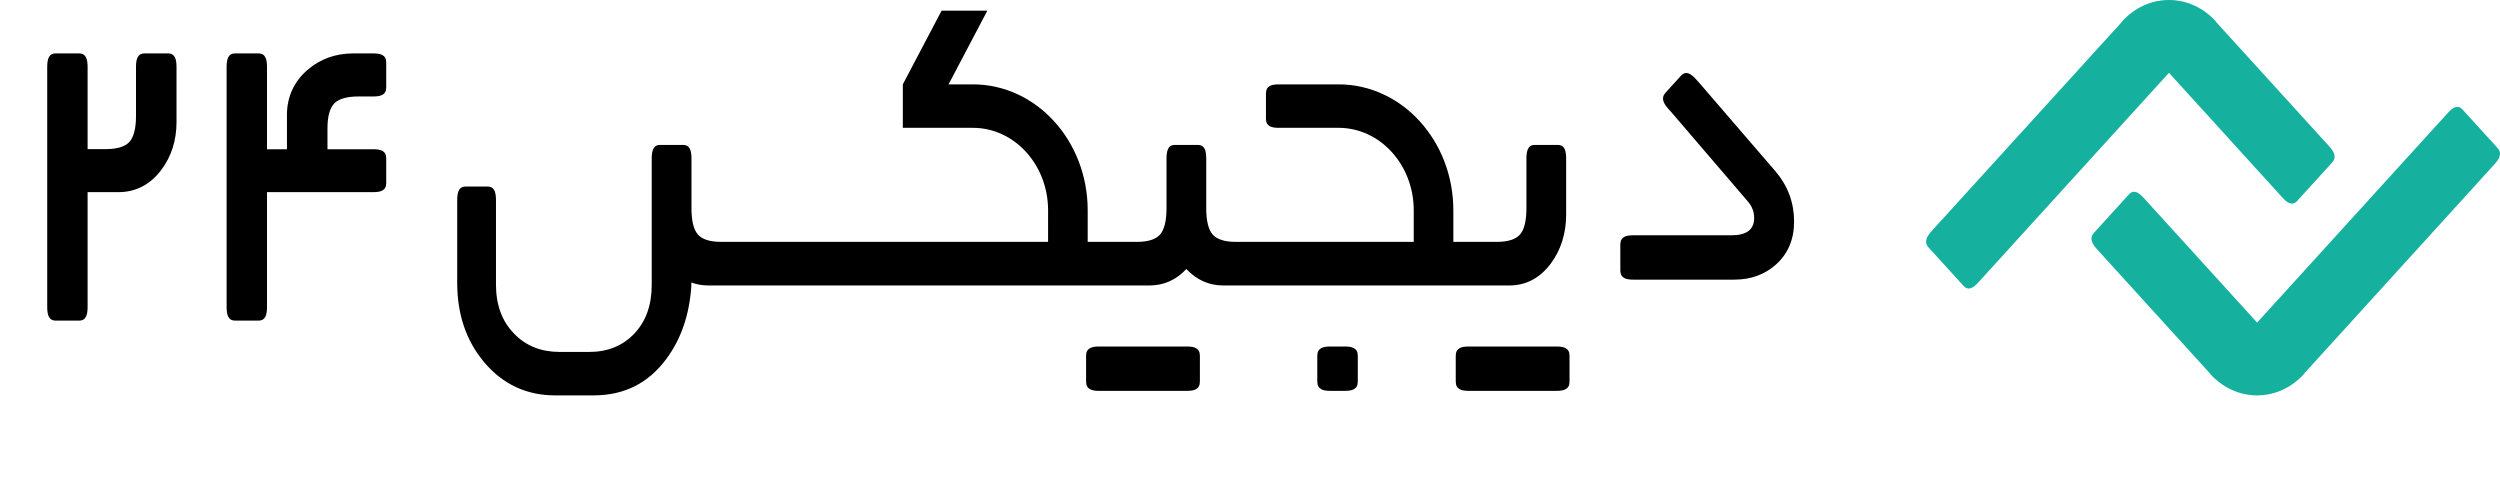<?xml version="1.0" encoding="UTF-8"?><svg version="1.1" width="178px" height="35px" viewBox="0 0 178.0 35.0" xmlns="http://www.w3.org/2000/svg" xmlns:xlink="http://www.w3.org/1999/xlink"><defs><clipPath id="i0"><path d="M1456,0 L1456,5052 L0,5052 L0,0 L1456,0 Z"></path></clipPath><clipPath id="i1"><path d="M7.169,1.84 L7.358,2.047 L12.82,8.387 C13.709,9.43 14.151,10.622 14.151,11.971 C14.151,13.241 13.72,14.26 12.858,15.033 C12.056,15.746 11.074,16.106 9.901,16.106 L2.698,16.106 C2.193,16.106 1.779,16.001 1.779,15.446 L1.779,13.608 C1.779,13.053 2.193,12.948 2.698,12.948 L9.71,12.948 C10.774,12.948 11.309,12.534 11.309,11.713 C11.309,11.293 11.167,10.91 10.883,10.568 L5.413,4.184 L5.224,3.976 C4.867,3.584 4.641,3.187 4.999,2.795 L6.094,1.592 C6.451,1.2 6.811,1.447 7.169,1.84 Z"></path></clipPath><clipPath id="i2"><path d="M37.745,0 L34.984,5.246 L36.718,5.246 C41.231,5.246 44.89,9.26 44.891,14.212 L44.891,16.46 L48.407,16.46 C49.197,16.46 49.748,16.277 50.045,15.936 C50.345,15.592 50.502,14.964 50.502,14.081 L50.502,10.548 C50.502,10.004 50.596,9.558 51.091,9.558 L52.742,9.558 C53.237,9.558 53.331,10.003 53.331,10.548 L53.331,14.081 C53.331,14.964 53.488,15.592 53.788,15.936 C54.085,16.277 54.636,16.46 55.425,16.46 L68.105,16.46 L68.105,14.212 C68.105,10.969 65.708,8.34 62.752,8.34 L58.485,8.34 C57.99,8.34 57.583,8.237 57.583,7.693 L57.583,5.892 C57.583,5.349 57.989,5.246 58.485,5.246 L62.752,5.246 C67.266,5.246 70.925,9.26 70.925,14.212 L70.925,16.46 L74.033,16.46 C74.823,16.46 75.374,16.277 75.671,15.936 C75.971,15.592 76.128,14.964 76.128,14.081 L76.128,10.548 C76.128,10.004 76.222,9.558 76.717,9.558 L78.368,9.558 C78.863,9.558 78.957,10.003 78.957,10.548 L78.957,14.511 C78.957,15.84 78.59,17.023 77.873,17.992 C77.102,19.033 76.096,19.565 74.914,19.565 L54.545,19.565 C53.524,19.565 52.636,19.169 51.916,18.391 C51.197,19.169 50.308,19.565 49.288,19.565 L17.893,19.565 C17.461,19.565 17.053,19.494 16.671,19.353 L16.671,19.604 C16.533,21.641 15.949,23.358 14.915,24.761 C13.631,26.517 11.895,27.391 9.708,27.391 L6.979,27.391 C4.941,27.391 3.254,26.605 1.927,25.037 C0.642,23.51 0,21.626 0,19.377 L0,13.512 C0,12.968 0.094,12.522 0.59,12.522 L2.172,12.522 C2.667,12.522 2.761,12.968 2.761,13.512 L2.761,19.512 C2.761,20.96 3.195,22.125 4.062,23.006 C4.897,23.869 5.978,24.297 7.294,24.297 L9.398,24.297 C10.714,24.297 11.786,23.861 12.614,22.988 C13.437,22.12 13.85,20.962 13.85,19.518 L13.85,10.548 C13.85,10.004 13.944,9.558 14.44,9.558 L16.09,9.558 C16.586,9.558 16.68,10.003 16.68,10.548 L16.68,14.081 C16.68,14.964 16.836,15.592 17.136,15.936 C17.433,16.277 17.985,16.46 18.774,16.46 L42.07,16.46 L42.071,14.212 C42.07,10.969 39.674,8.34 36.718,8.34 L31.728,8.34 L31.728,5.246 L34.488,0 L37.745,0 Z"></path></clipPath><clipPath id="i3"><path d="M11.097,7.171 C11.603,7.171 12.016,7.276 12.016,7.831 L12.016,9.669 C12.016,10.224 11.602,10.329 11.097,10.329 L4.833,10.329 C4.328,10.329 3.914,10.224 3.914,9.669 L3.914,7.831 C3.914,7.276 4.327,7.171 4.833,7.171 L11.097,7.171 Z"></path></clipPath><clipPath id="i4"><path d="M8.488,7.171 C8.993,7.171 9.407,7.276 9.407,7.831 L9.407,9.669 C9.407,10.224 8.993,10.329 8.488,10.329 L7.442,10.329 C6.937,10.329 6.523,10.224 6.523,9.669 L6.523,7.831 C6.523,7.276 6.937,7.171 7.442,7.171 L8.488,7.171 Z"></path></clipPath><clipPath id="i5"><path d="M11.097,7.171 C11.603,7.171 12.016,7.276 12.016,7.831 L12.016,9.669 C12.016,10.224 11.602,10.329 11.097,10.329 L4.833,10.329 C4.328,10.329 3.914,10.224 3.914,9.669 L3.914,7.831 C3.914,7.276 4.327,7.171 4.833,7.171 L11.097,7.171 Z"></path></clipPath><clipPath id="i6"><path d="M5.636,0 C6.141,0 6.237,0.44 6.237,0.977 L6.237,6.812 L7.548,6.812 C8.353,6.812 8.915,6.631 9.218,6.295 C9.523,5.956 9.683,5.336 9.683,4.464 L9.683,0.977 C9.683,0.44 9.779,0 10.284,0 L11.967,0 C12.472,0 12.568,0.44 12.568,0.977 L12.568,4.888 C12.568,6.2 12.194,7.367 11.462,8.324 C10.676,9.351 9.651,9.876 8.446,9.876 L6.237,9.876 L6.237,18.045 C6.237,18.582 6.141,19.022 5.636,19.022 L3.963,19.022 C3.458,19.022 3.362,18.581 3.362,18.045 L3.362,0.977 C3.362,0.44 3.458,0 3.963,0 L5.636,0 Z"></path></clipPath><clipPath id="i7"><path d="M4.557,0 C5.062,0 5.158,0.44 5.158,0.977 L5.158,6.823 L6.579,6.823 L6.579,4.378 C6.579,3.099 7.075,2.008 8.041,1.174 C8.941,0.398 10.043,0 11.276,0 L12.728,0 C13.232,0 13.647,0.102 13.647,0.638 L13.647,2.425 C13.647,2.962 13.233,3.064 12.728,3.064 L11.675,3.064 C10.854,3.064 10.271,3.233 9.951,3.558 C9.634,3.88 9.464,4.477 9.464,5.331 L9.464,6.823 L12.728,6.823 C13.232,6.823 13.647,6.924 13.647,7.461 L13.647,9.238 C13.647,9.774 13.233,9.876 12.728,9.876 L5.158,9.876 L5.158,18.045 C5.158,18.582 5.062,19.022 4.557,19.022 L2.884,19.022 C2.379,19.022 2.283,18.581 2.283,18.045 L2.283,0.977 C2.283,0.44 2.379,0 2.884,0 L4.557,0 Z"></path></clipPath><clipPath id="i8"><path d="M17.294,0 C18.596,0 19.774,0.58 20.628,1.518 L20.618,1.529 L28.499,10.194 L28.687,10.4 C29.042,10.791 29.265,11.184 28.91,11.574 L26.43,14.301 C26.075,14.691 25.717,14.445 25.362,14.055 L25.175,13.849 L17.294,5.184 L3.915,19.895 L3.727,20.101 C3.373,20.491 3.014,20.736 2.66,20.347 L0.179,17.619 C-0.175,17.23 0.048,16.836 0.403,16.446 L0.59,16.239 L13.97,1.529 L13.96,1.518 C14.814,0.58 15.992,0 17.294,0 Z"></path></clipPath><clipPath id="i9"><path d="M26.43,0.197 L28.91,2.924 C29.265,3.314 29.042,3.707 28.687,4.098 L28.499,4.304 L15.12,19.015 L15.129,19.025 C14.276,19.963 13.097,20.543 11.796,20.543 C10.494,20.543 9.315,19.963 8.462,19.025 L8.471,19.015 L0.59,10.35 L0.403,10.143 C0.048,9.753 -0.175,9.359 0.179,8.969 L2.66,6.242 C3.014,5.852 3.373,6.098 3.727,6.488 L3.915,6.694 L11.796,15.36 L25.175,0.649 L25.362,0.443 C25.717,0.053 26.075,-0.193 26.43,0.197 Z"></path></clipPath></defs><g transform="translate(-1158.0 -28.0)"><g clip-path="url(#i0)"><g transform="translate(1158.0 28.0)"><g transform="translate(113.588 3.804)"><g clip-path="url(#i1)"><polygon points="1.779,1.394 14.151,1.394 14.151,16.106 1.779,16.106 1.779,1.394" stroke="none" fill="#000000"></polygon></g></g><g transform="translate(32.553 0.761)"><g clip-path="url(#i2)"><polygon points="0,0 78.957,0 78.957,27.391 0,27.391 0,0" stroke="none" fill="#000000"></polygon></g></g><g transform="translate(99.735 17.5)"><g clip-path="url(#i3)"><polygon points="3.914,7.171 12.016,7.171 12.016,10.329 3.914,10.329 3.914,7.171" stroke="none" fill="#000000"></polygon></g></g><g transform="translate(87.268 17.5)"><g clip-path="url(#i4)"><polygon points="6.523,7.171 9.407,7.171 9.407,10.329 6.523,10.329 6.523,7.171" stroke="none" fill="#000000"></polygon></g></g><g transform="translate(73.416 17.5)"><g clip-path="url(#i5)"><polygon points="3.914,7.171 12.016,7.171 12.016,10.329 3.914,10.329 3.914,7.171" stroke="none" fill="#000000"></polygon></g></g><g transform="translate(0.0 3.804)"><g clip-path="url(#i6)"><polygon points="3.362,0 12.568,0 12.568,19.022 3.362,19.022 3.362,0" stroke="none" fill="#000000"></polygon></g></g><g transform="translate(13.852 3.804)"><g clip-path="url(#i7)"><polygon points="2.283,0 13.647,0 13.647,19.022 2.283,19.022 2.283,0" stroke="none" fill="#000000"></polygon></g></g><g transform="translate(137.136 0.0)"><g clip-path="url(#i8)"><polygon points="3.88043444e-17,0 29.089,0 29.089,20.543 3.88043444e-17,20.543 3.88043444e-17,0" stroke="none" fill="#16B09F"></polygon></g></g><g transform="translate(148.911 7.609)"><g clip-path="url(#i9)"><polygon points="6.61258888e-15,8.12082379e-16 29.089,8.12082379e-16 29.089,20.543 6.61258888e-15,20.543 6.61258888e-15,8.12082379e-16" stroke="none" fill="#16B09F"></polygon></g></g></g></g></g></svg>